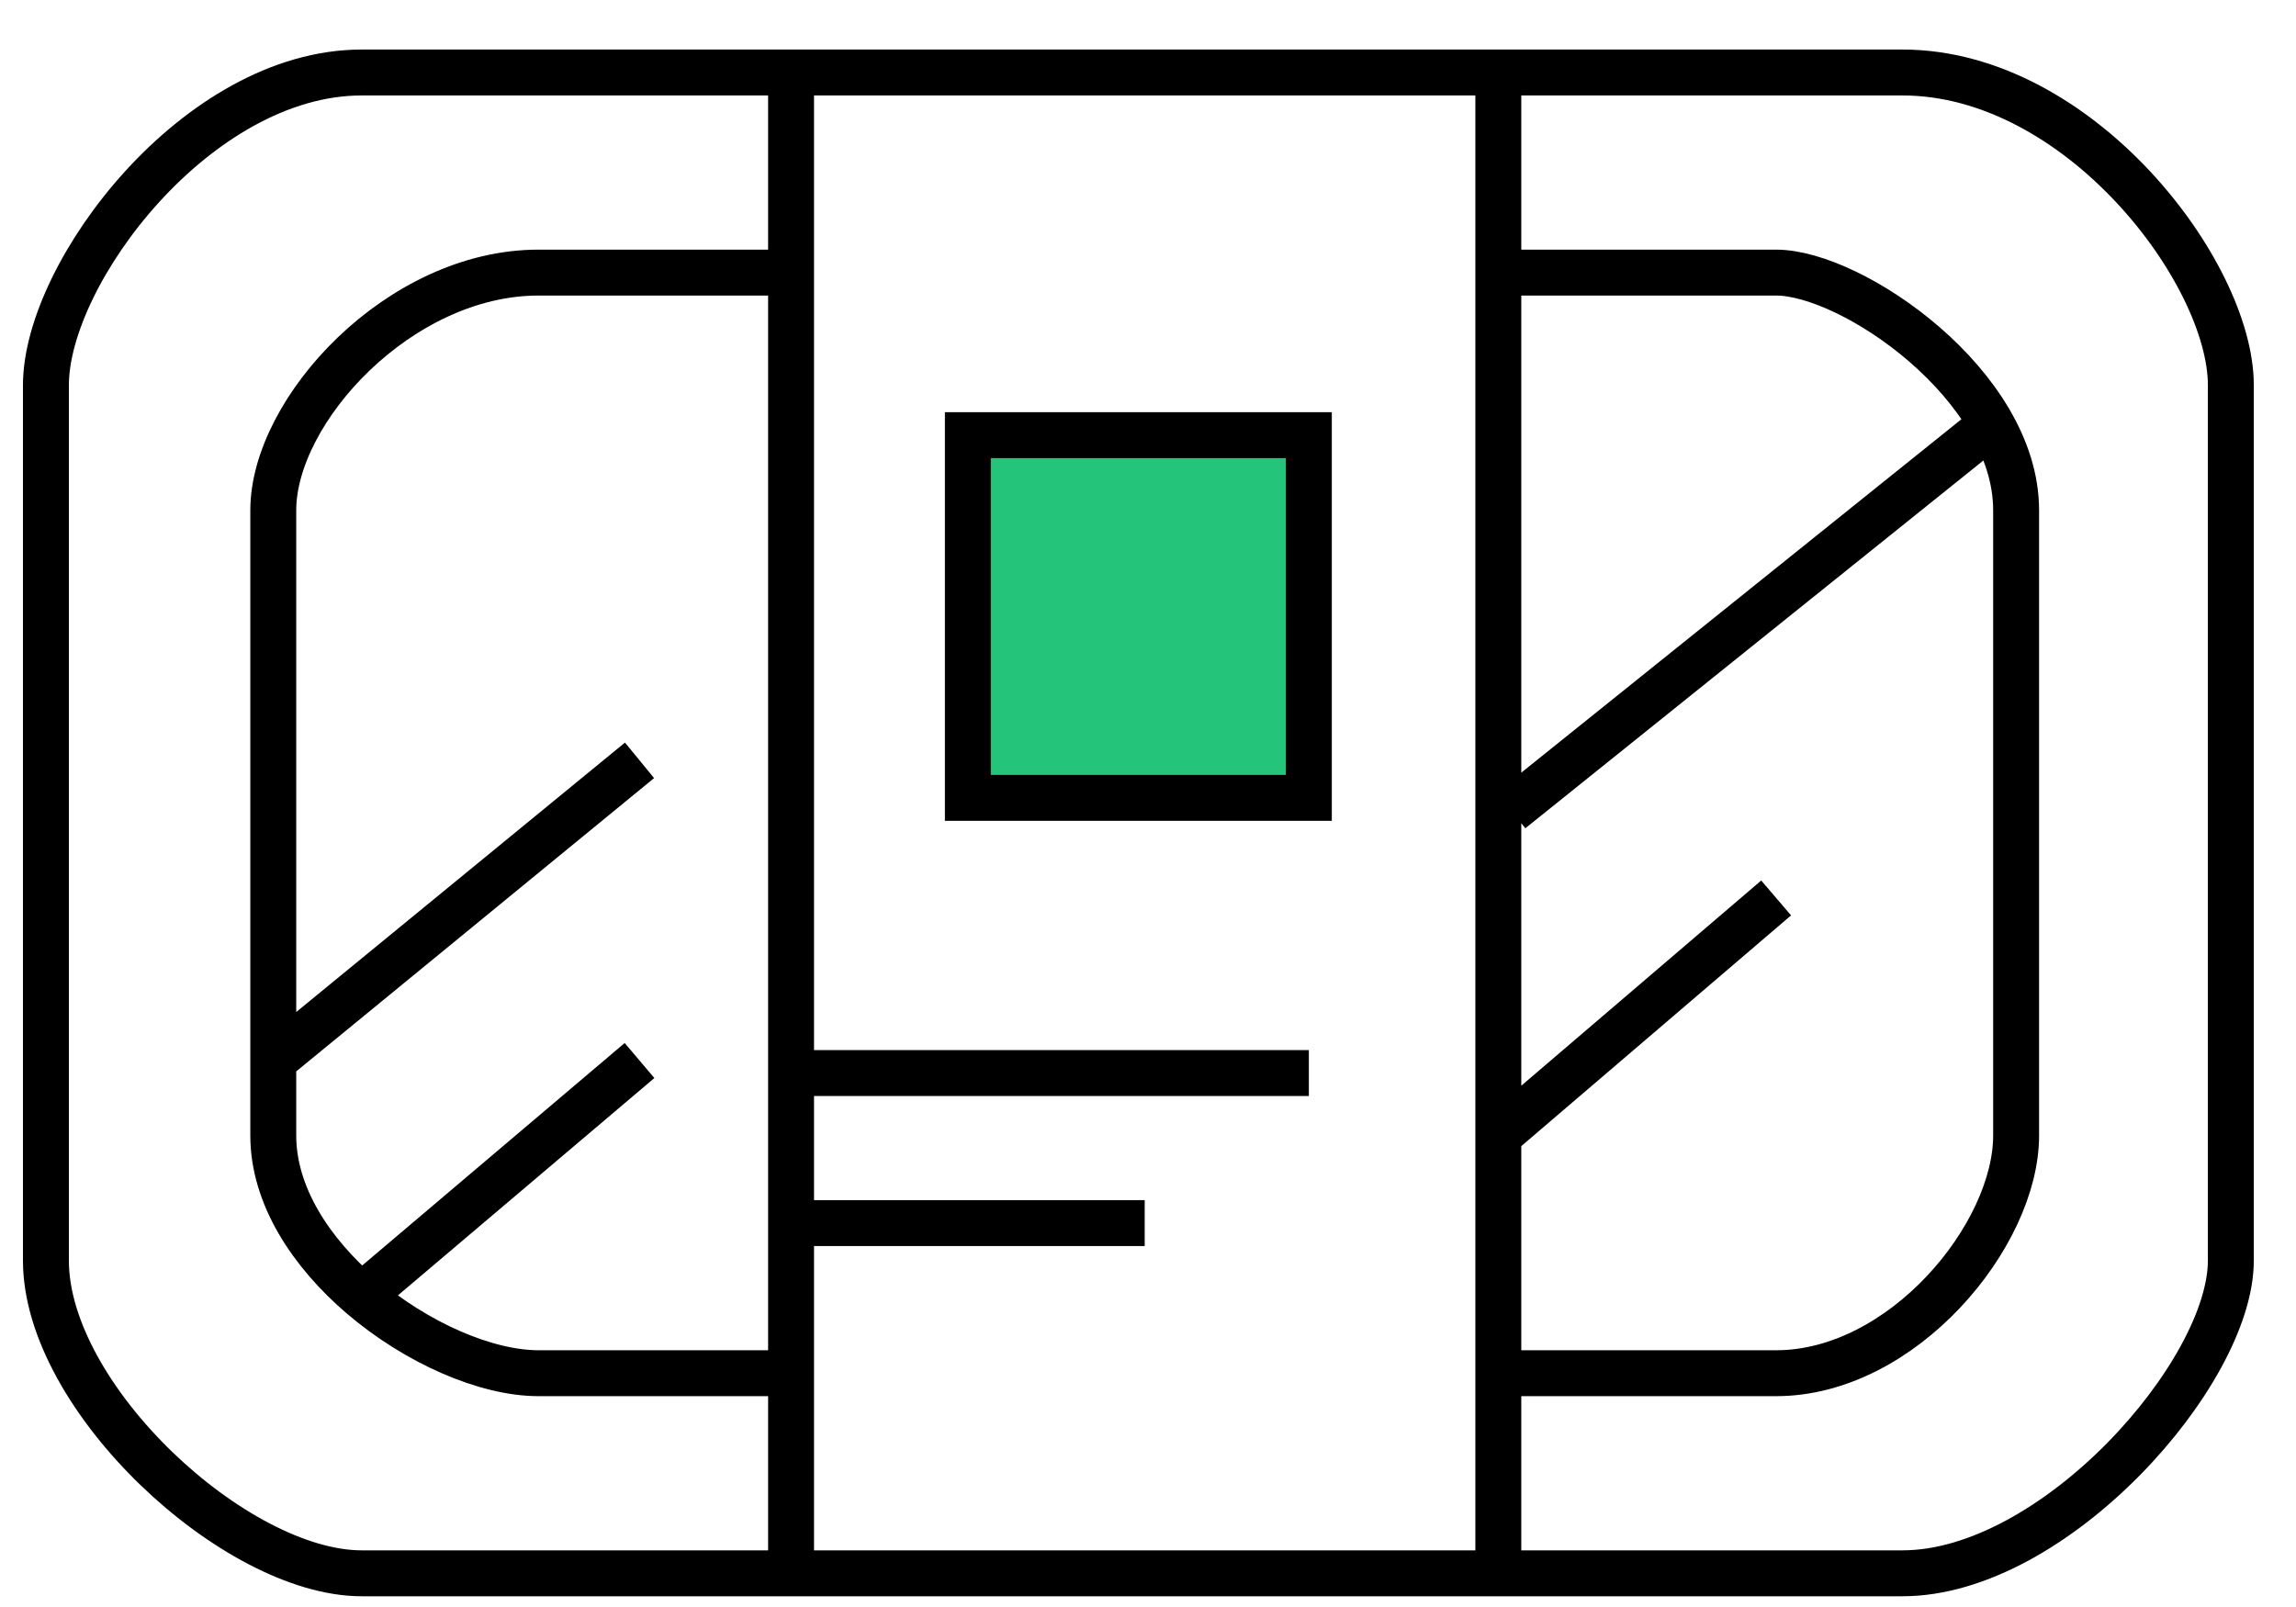 <svg width="50" height="35" viewBox="0 0 50 35" fill="none" xmlns="http://www.w3.org/2000/svg">
<path d="M21.077 9.478V17.378H28.503V9.478H21.077Z" fill="#24C57A"/>
<path d="M17.227 1.579H7.876C4.3 1.579 1 5.937 1 8.389C1 14.109 1 25.931 1 27.456C1 30.452 5.125 34.266 7.876 34.266H17.227M17.227 1.579V5.937M17.227 1.579H24.928H32.629M17.227 34.266H32.629M17.227 34.266V29.908M32.629 34.266H41.43C44.73 34.266 48.581 29.908 48.581 27.456V8.389C48.581 5.937 45.28 1.579 41.43 1.579H32.629M32.629 34.266V29.908M32.629 1.579V5.937M17.227 5.937H11.726C8.701 5.937 5.951 8.933 5.951 11.113V23.098M17.227 5.937V23.37M32.629 5.937H38.679C40.33 5.937 43.905 8.389 43.905 11.113V24.732C43.905 26.911 41.43 29.908 38.679 29.908H32.629M32.629 5.937V24.732M32.629 29.908V24.732M17.227 29.908H11.726C10.583 29.908 9.067 29.245 7.876 28.227M17.227 29.908V26.639M17.227 23.37H28.503M17.227 23.37V26.639M17.227 26.639H24.928M5.951 23.098V24.732C5.951 26.04 6.775 27.285 7.876 28.227M5.951 23.098L13.927 16.56M7.876 28.227L13.927 23.098M32.629 24.732L38.679 19.557M32.904 17.65L43.08 9.478M21.077 9.478V17.378H28.503V9.478H21.077Z" stroke="black" strokeWidth="1.2" strokeLinecap="round" strokeLinejoin="round"/>
</svg>
